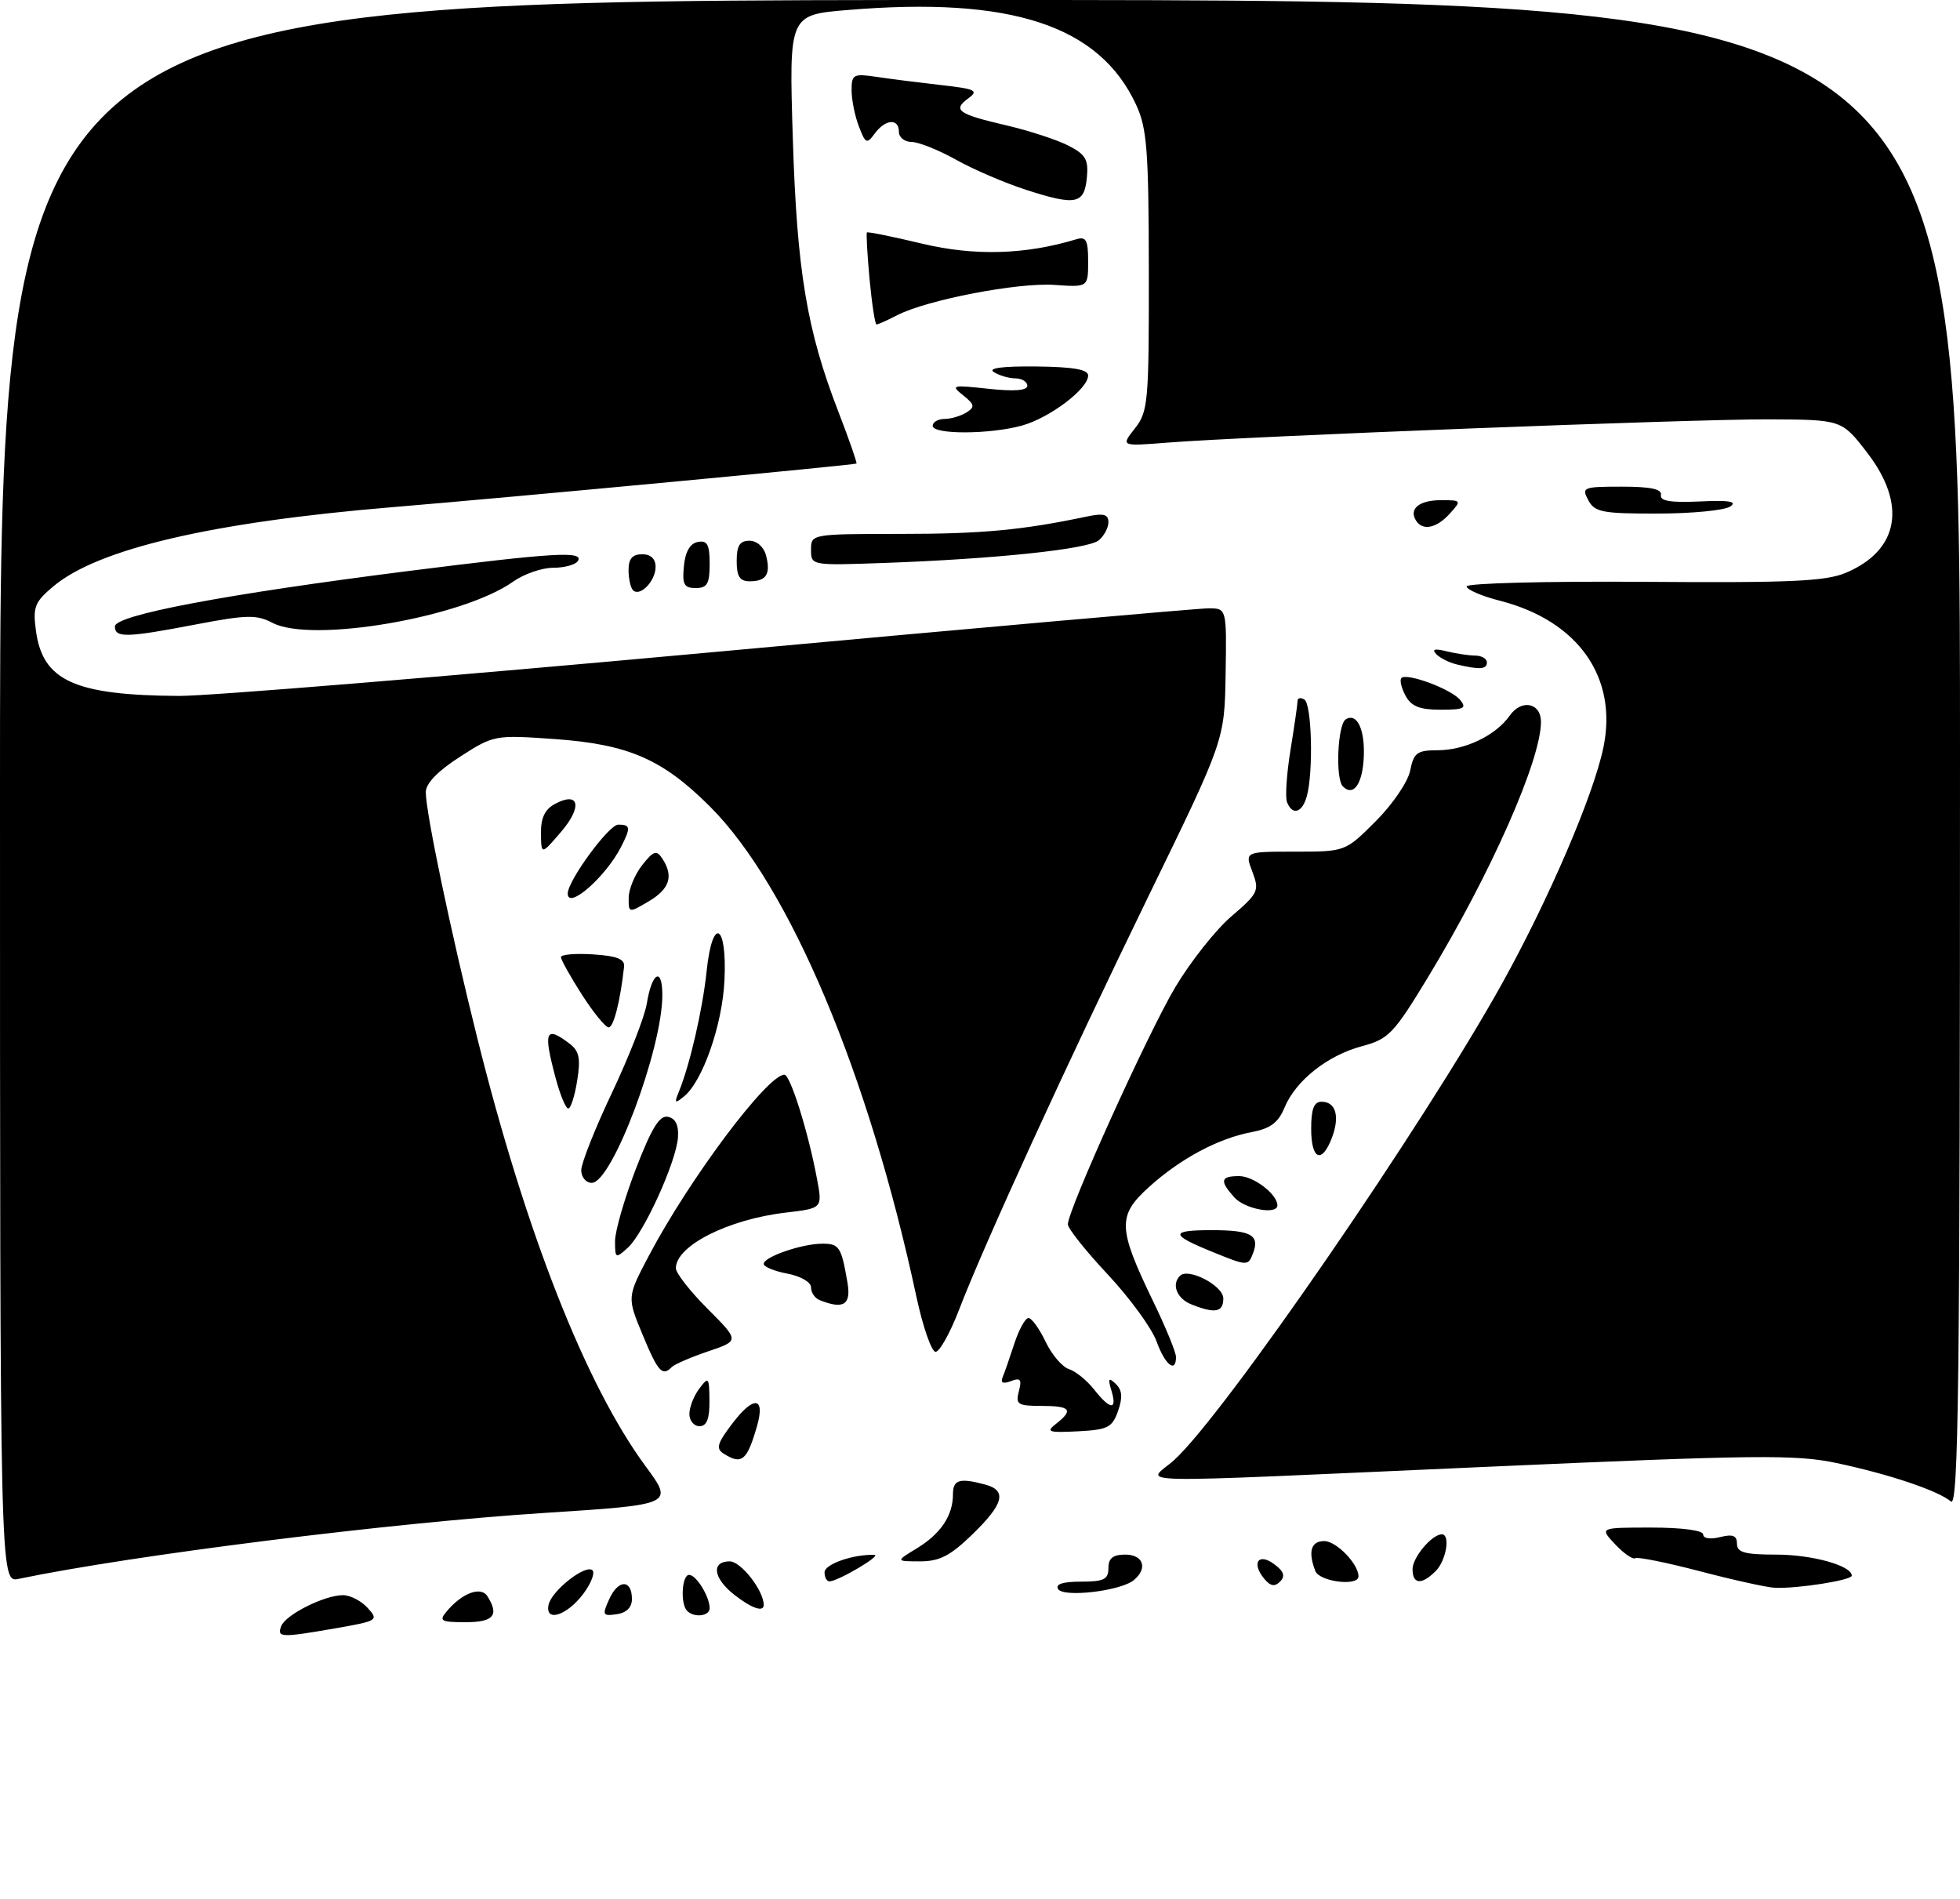 <?xml version="1.0" encoding="UTF-8" standalone="no"?>
<!DOCTYPE svg PUBLIC "-//W3C//DTD SVG 1.1//EN" "http://www.w3.org/Graphics/SVG/1.1/DTD/svg11.dtd" >
<svg xmlns="http://www.w3.org/2000/svg" xmlns:xlink="http://www.w3.org/1999/xlink" version="1.1" viewBox="0 0 290 281">
 <g >
 <path fill="currentColor"
d=" M 41.61 240.58 C 42.26 238.88 48.01 236.00 50.75 236.00 C 51.82 236.00 53.46 236.85 54.40 237.89 C 56.05 239.71 55.89 239.81 49.72 240.89 C 41.54 242.31 40.95 242.29 41.61 240.58 Z  M 66.05 238.45 C 68.32 235.70 71.15 234.63 72.11 236.15 C 73.90 238.97 73.04 240.00 68.88 240.00 C 65.26 240.00 64.91 239.81 66.05 238.45 Z  M 81.16 237.45 C 81.57 235.36 86.68 231.35 87.67 232.33 C 88.05 232.72 87.45 234.26 86.33 235.77 C 83.91 239.01 80.64 240.07 81.16 237.45 Z  M 90.16 236.55 C 91.49 233.63 93.50 233.65 93.50 236.58 C 93.50 237.81 92.69 238.62 91.24 238.82 C 89.15 239.12 89.07 238.95 90.16 236.55 Z  M 101.67 238.33 C 100.64 237.30 100.88 233.00 101.96 233.00 C 103.02 233.00 105.00 236.22 105.00 237.93 C 105.00 239.11 102.72 239.38 101.67 238.33 Z  M 108.63 235.93 C 105.52 233.48 105.19 231.00 107.97 231.00 C 109.63 231.00 113.00 235.32 113.00 237.45 C 113.00 238.57 111.19 237.94 108.63 235.93 Z  M 156.56 235.10 C 156.11 234.37 157.25 234.00 159.94 234.00 C 163.33 234.00 164.00 233.67 164.00 232.00 C 164.00 230.53 164.67 230.00 166.50 230.00 C 169.18 230.00 169.86 232.05 167.75 233.78 C 165.80 235.39 157.35 236.38 156.56 235.10 Z  M 187.06 233.58 C 185.13 231.25 186.18 229.68 188.51 231.40 C 189.95 232.46 190.20 233.17 189.41 233.98 C 188.61 234.79 187.98 234.68 187.06 233.58 Z  M 251.55 232.47 C 246.63 231.18 242.31 230.31 241.95 230.53 C 241.59 230.76 240.25 229.83 238.97 228.47 C 236.65 226.00 236.65 226.00 244.33 226.00 C 248.87 226.00 252.00 226.42 252.00 227.02 C 252.00 227.61 253.06 227.77 254.50 227.41 C 256.39 226.94 257.00 227.18 257.00 228.39 C 257.00 229.68 258.14 230.00 262.80 230.00 C 268.12 230.00 273.97 231.63 273.99 233.11 C 274.00 233.79 265.97 235.05 262.61 234.91 C 261.45 234.86 256.47 233.76 251.55 232.47 Z  M 0.00 117.08 C 0.00 0.00 0.00 0.00 145.00 0.00 C 290.00 0.00 290.00 0.00 290.00 111.62 C 290.00 204.65 289.78 223.06 288.66 222.14 C 286.72 220.52 279.50 218.10 271.73 216.45 C 265.73 215.18 259.87 215.24 220.23 217.00 C 164.00 219.49 169.76 219.61 173.74 216.00 C 181.17 209.24 210.66 166.38 222.25 145.50 C 229.15 133.07 235.74 117.73 237.23 110.63 C 239.41 100.24 233.52 91.86 221.97 88.89 C 219.23 88.19 217.00 87.23 217.00 86.76 C 217.00 86.28 228.81 85.98 243.25 86.08 C 264.90 86.24 270.13 86.01 273.12 84.74 C 280.99 81.41 282.18 74.64 276.25 66.95 C 272.50 62.09 272.50 62.09 261.67 62.04 C 250.35 62.00 184.50 64.55 172.67 65.49 C 165.83 66.03 165.83 66.03 167.92 63.38 C 169.88 60.89 170.00 59.51 169.98 40.12 C 169.96 22.19 169.71 18.98 168.10 15.50 C 162.66 3.75 149.62 -0.54 125.42 1.48 C 116.74 2.20 116.74 2.20 117.30 20.35 C 117.91 40.08 119.37 48.84 124.06 60.95 C 125.64 65.04 126.84 68.48 126.72 68.58 C 126.45 68.80 76.28 73.52 58.00 75.04 C 31.32 77.26 14.48 81.20 7.88 86.76 C 5.13 89.07 4.84 89.81 5.32 93.33 C 6.31 100.72 11.04 102.87 26.50 102.96 C 30.90 102.98 66.36 100.07 105.31 96.50 C 144.25 92.92 177.33 90.00 178.81 90.00 C 181.50 90.00 181.50 90.00 181.34 99.75 C 181.18 109.50 181.18 109.50 169.97 132.50 C 157.75 157.60 145.69 183.93 141.91 193.75 C 140.59 197.19 139.02 200.00 138.43 200.00 C 137.83 200.00 136.54 196.29 135.57 191.75 C 128.50 158.79 116.83 131.09 105.05 119.33 C 98.01 112.30 92.99 110.12 82.05 109.34 C 73.22 108.72 73.07 108.74 68.06 111.96 C 64.77 114.08 63.00 115.90 63.00 117.20 C 63.00 120.21 66.68 137.81 70.60 153.50 C 77.78 182.31 86.65 204.87 95.50 216.90 C 99.70 222.60 99.70 222.60 80.60 223.83 C 57.83 225.29 19.54 230.09 2.75 233.59 C 0.00 234.16 0.00 234.16 0.00 117.08 Z  M 122.00 232.62 C 122.00 231.41 126.24 229.93 129.38 230.04 C 130.53 230.08 124.10 233.88 122.75 233.96 C 122.34 233.98 122.00 233.38 122.00 232.62 Z  M 194.61 232.42 C 193.51 229.55 193.97 228.00 195.94 228.00 C 197.73 228.00 201.00 231.38 201.00 233.22 C 201.00 234.74 195.22 234.01 194.61 232.42 Z  M 209.00 232.15 C 209.00 230.41 211.87 227.00 213.33 227.00 C 214.63 227.00 213.98 230.87 212.43 232.43 C 210.34 234.52 209.00 234.41 209.00 232.15 Z  M 135.69 229.05 C 139.21 226.90 141.00 224.21 141.00 221.07 C 141.00 218.91 141.97 218.62 145.75 219.63 C 149.03 220.51 148.53 222.49 143.88 227.00 C 140.61 230.18 139.01 231.00 136.13 231.00 C 132.50 230.99 132.50 230.99 135.69 229.05 Z  M 107.07 215.06 C 105.89 214.32 106.12 213.53 108.39 210.56 C 111.53 206.44 113.25 206.64 112.01 210.98 C 110.53 216.12 109.75 216.76 107.07 215.06 Z  M 156.25 210.65 C 158.88 208.59 158.40 208.00 154.09 208.00 C 150.58 208.00 150.24 207.78 150.75 205.83 C 151.21 204.08 150.99 203.79 149.58 204.33 C 148.40 204.78 148.00 204.60 148.35 203.75 C 148.64 203.06 149.42 200.81 150.09 198.75 C 150.77 196.69 151.70 195.00 152.17 195.00 C 152.65 195.00 153.78 196.57 154.70 198.49 C 155.61 200.41 157.17 202.24 158.15 202.55 C 159.14 202.86 160.81 204.22 161.87 205.56 C 164.27 208.61 165.34 208.69 164.45 205.75 C 163.90 203.92 164.02 203.73 165.08 204.74 C 166.04 205.65 166.13 206.73 165.43 208.74 C 164.57 211.20 163.92 211.53 159.48 211.76 C 155.11 211.98 154.71 211.85 156.25 210.65 Z  M 102.00 209.19 C 102.00 208.20 102.66 206.51 103.47 205.44 C 104.84 203.62 104.94 203.74 104.97 207.25 C 104.99 209.93 104.57 211.00 103.50 211.00 C 102.67 211.00 102.00 210.19 102.00 209.19 Z  M 95.07 197.45 C 92.77 191.91 92.77 191.91 96.05 185.70 C 102.05 174.35 113.55 159.00 116.06 159.00 C 116.93 159.00 119.59 167.48 120.88 174.40 C 121.70 178.76 121.70 178.76 116.27 179.40 C 107.73 180.40 100.00 184.31 100.00 187.63 C 100.00 188.35 102.12 191.06 104.71 193.65 C 109.41 198.36 109.41 198.36 104.78 199.93 C 102.23 200.79 99.81 201.84 99.40 202.25 C 98.00 203.68 97.36 202.97 95.07 197.45 Z  M 171.12 198.45 C 170.41 196.49 167.17 192.05 163.92 188.57 C 160.66 185.09 158.00 181.75 158.00 181.14 C 158.00 179.01 169.80 152.95 173.87 146.09 C 176.14 142.28 179.89 137.54 182.21 135.56 C 186.19 132.15 186.36 131.78 185.30 128.97 C 184.17 126.00 184.17 126.00 191.61 126.00 C 199.05 126.00 199.05 126.00 203.55 121.50 C 206.05 119.00 208.32 115.67 208.65 114.00 C 209.18 111.37 209.67 111.00 212.67 111.00 C 216.76 111.00 221.31 108.82 223.38 105.87 C 225.11 103.39 228.00 103.97 228.00 106.79 C 228.00 112.47 220.58 129.24 211.29 144.57 C 206.21 152.95 205.46 153.73 201.52 154.78 C 196.40 156.15 191.71 159.87 190.05 163.88 C 189.13 166.10 187.96 166.97 185.21 167.49 C 180.25 168.42 174.66 171.41 170.00 175.62 C 165.31 179.86 165.38 181.68 170.61 192.51 C 172.48 196.36 174.00 200.08 174.00 200.76 C 174.00 203.23 172.37 201.92 171.12 198.45 Z  M 176.25 192.97 C 174.12 192.11 173.30 190.03 174.59 188.75 C 175.82 187.51 181.00 190.21 181.00 192.10 C 181.00 194.16 179.77 194.38 176.25 192.97 Z  M 121.25 192.34 C 120.56 192.06 120.00 191.22 120.00 190.46 C 120.00 189.69 118.48 188.81 116.50 188.43 C 114.58 188.07 113.00 187.42 113.00 186.99 C 113.00 185.95 118.66 184.00 121.68 184.00 C 124.18 184.00 124.48 184.46 125.39 189.75 C 125.96 193.05 124.80 193.77 121.25 192.34 Z  M 179.33 185.19 C 173.10 182.66 173.09 182.00 179.27 182.00 C 185.11 182.00 186.42 182.73 185.40 185.41 C 184.66 187.33 184.58 187.33 179.33 185.19 Z  M 91.00 183.62 C 91.00 182.14 92.39 177.33 94.09 172.91 C 96.43 166.85 97.59 164.97 98.84 165.23 C 99.95 165.46 100.44 166.47 100.31 168.27 C 100.07 171.87 95.25 182.47 92.89 184.60 C 91.08 186.24 91.00 186.19 91.00 183.62 Z  M 182.65 177.17 C 180.42 174.70 180.57 174.00 183.35 174.00 C 185.48 174.00 189.00 176.69 189.00 178.33 C 189.00 179.77 184.22 178.90 182.65 177.17 Z  M 86.00 173.13 C 86.00 172.11 88.05 166.93 90.56 161.64 C 93.07 156.34 95.38 150.42 95.70 148.48 C 96.45 143.82 98.00 142.98 98.00 147.23 C 98.00 155.20 90.56 175.00 87.56 175.00 C 86.70 175.00 86.00 174.16 86.00 173.13 Z  M 194.00 167.00 C 194.00 164.07 194.41 163.00 195.53 163.00 C 197.65 163.00 198.27 165.15 197.07 168.33 C 195.57 172.26 194.00 171.58 194.00 167.00 Z  M 82.21 159.49 C 80.35 152.54 80.70 151.70 84.28 154.41 C 85.70 155.49 85.93 156.59 85.40 159.88 C 85.04 162.15 84.45 164.00 84.08 164.00 C 83.71 164.00 82.87 161.97 82.21 159.49 Z  M 100.45 161.50 C 102.07 157.55 103.95 149.40 104.55 143.69 C 105.41 135.47 107.60 136.60 107.19 145.05 C 106.88 151.63 103.96 159.98 101.20 162.22 C 99.84 163.33 99.74 163.23 100.45 161.50 Z  M 86.10 147.16 C 84.40 144.50 83.00 142.00 83.00 141.61 C 83.00 141.21 85.14 141.03 87.75 141.20 C 91.26 141.42 92.46 141.89 92.34 143.00 C 91.78 148.10 90.79 152.00 90.06 152.00 C 89.59 152.00 87.81 149.82 86.10 147.16 Z  M 93.02 132.81 C 93.03 131.54 93.93 129.38 95.01 128.00 C 96.68 125.88 97.14 125.73 97.98 127.00 C 99.70 129.60 99.10 131.51 96.00 133.34 C 93.02 135.10 93.00 135.10 93.02 132.81 Z  M 84.00 132.20 C 84.00 130.30 90.09 122.00 91.48 122.00 C 93.30 122.00 93.35 122.45 91.88 125.32 C 89.59 129.77 84.00 134.65 84.00 132.20 Z  M 80.04 123.29 C 80.01 121.01 80.62 119.74 82.11 118.94 C 85.69 117.02 86.21 119.33 83.04 123.04 C 80.08 126.50 80.08 126.50 80.04 123.29 Z  M 190.42 118.66 C 190.14 117.92 190.37 114.43 190.95 110.91 C 191.52 107.38 191.99 104.14 191.99 103.69 C 192.00 103.25 192.45 103.16 193.00 103.50 C 194.09 104.17 194.34 114.11 193.37 117.75 C 192.70 120.26 191.21 120.71 190.42 118.66 Z  M 198.69 116.35 C 197.56 115.23 197.91 107.18 199.11 106.43 C 200.84 105.36 202.05 108.10 201.76 112.42 C 201.51 116.15 200.18 117.85 198.69 116.35 Z  M 207.95 102.91 C 207.34 101.77 207.07 100.60 207.35 100.31 C 208.16 99.51 214.71 101.94 216.04 103.55 C 217.06 104.78 216.61 105.00 213.16 105.00 C 210.04 105.00 208.81 104.51 207.95 102.91 Z  M 215.50 98.29 C 214.40 98.02 213.05 97.34 212.50 96.77 C 211.81 96.05 212.28 95.92 214.00 96.35 C 215.38 96.69 217.29 96.98 218.25 96.99 C 219.21 96.99 220.00 97.45 220.00 98.00 C 220.00 99.04 218.91 99.11 215.50 98.29 Z  M 17.00 92.68 C 17.00 91.00 33.31 87.92 60.28 84.50 C 82.02 81.75 86.43 81.49 85.50 83.00 C 85.16 83.55 83.52 84.00 81.85 84.00 C 80.18 84.00 77.52 84.92 75.94 86.04 C 68.47 91.36 46.12 95.19 40.32 92.15 C 37.96 90.92 36.51 90.95 29.06 92.37 C 18.73 94.35 17.00 94.40 17.00 92.68 Z  M 93.66 87.32 C 93.30 86.96 93.00 85.62 93.00 84.33 C 93.00 82.67 93.57 82.00 95.00 82.00 C 96.29 82.00 97.00 82.67 97.00 83.88 C 97.00 85.96 94.69 88.35 93.66 87.32 Z  M 101.19 83.76 C 101.39 81.62 102.10 80.40 103.25 80.18 C 104.65 79.92 105.00 80.56 105.00 83.43 C 105.00 86.37 104.64 87.00 102.94 87.00 C 101.21 87.00 100.92 86.47 101.19 83.76 Z  M 109.00 83.00 C 109.00 80.73 109.46 80.00 110.88 80.00 C 111.98 80.00 113.01 80.91 113.34 82.17 C 114.06 84.93 113.39 86.00 110.94 86.00 C 109.45 86.00 109.00 85.30 109.00 83.00 Z  M 120.00 81.34 C 120.00 79.01 120.03 79.00 133.25 78.99 C 145.27 78.99 151.27 78.43 160.75 76.43 C 163.28 75.90 164.00 76.08 164.00 77.25 C 164.00 78.08 163.36 79.29 162.57 79.94 C 160.99 81.25 147.25 82.70 130.75 83.29 C 120.04 83.67 120.00 83.66 120.00 81.34 Z  M 209.50 77.00 C 208.43 75.27 210.00 74.00 213.21 74.00 C 216.25 74.00 216.27 74.04 214.50 76.00 C 212.53 78.17 210.48 78.58 209.50 77.00 Z  M 235.00 74.00 C 233.98 72.10 234.24 72.00 239.96 72.00 C 244.22 72.00 245.93 72.36 245.75 73.23 C 245.57 74.12 247.16 74.39 251.50 74.19 C 255.86 73.98 257.09 74.19 256.00 74.94 C 255.18 75.50 250.35 75.98 245.29 75.98 C 237.09 76.00 235.95 75.78 235.00 74.00 Z  M 138.00 63.00 C 138.00 62.45 138.79 61.99 139.75 61.98 C 140.71 61.98 142.17 61.54 143.00 61.02 C 144.28 60.21 144.21 59.85 142.50 58.48 C 140.63 56.99 140.87 56.93 146.25 57.52 C 150.06 57.93 152.00 57.78 152.00 57.07 C 152.00 56.48 151.21 55.99 150.25 55.98 C 149.29 55.98 147.85 55.56 147.05 55.05 C 146.11 54.46 148.29 54.17 153.30 54.22 C 158.79 54.28 161.00 54.66 161.00 55.56 C 161.00 57.53 155.33 61.81 151.22 62.96 C 146.46 64.28 138.00 64.31 138.00 63.00 Z  M 128.66 41.31 C 128.32 37.64 128.15 34.52 128.27 34.39 C 128.40 34.26 132.10 35.01 136.49 36.06 C 144.22 37.90 151.72 37.68 159.25 35.40 C 160.70 34.96 161.00 35.51 161.00 38.68 C 161.00 42.50 161.00 42.50 155.99 42.15 C 150.59 41.78 137.20 44.36 132.80 46.61 C 131.31 47.38 129.92 48.00 129.69 48.00 C 129.47 48.00 129.01 44.99 128.66 41.31 Z  M 151.84 28.09 C 148.73 27.09 144.06 25.09 141.47 23.64 C 138.87 22.19 135.90 21.00 134.87 21.00 C 133.84 21.00 133.00 20.32 133.00 19.50 C 133.00 17.47 131.01 17.61 129.43 19.75 C 128.25 21.36 128.06 21.27 127.07 18.68 C 126.48 17.14 126.00 14.73 126.00 13.35 C 126.00 11.00 126.26 10.86 129.75 11.38 C 131.81 11.69 136.10 12.23 139.28 12.59 C 144.34 13.16 144.84 13.40 143.28 14.54 C 140.89 16.29 141.73 16.88 148.95 18.56 C 152.33 19.35 156.45 20.70 158.11 21.56 C 160.64 22.86 161.07 23.62 160.81 26.30 C 160.43 30.21 159.18 30.46 151.84 28.09 Z "/>
</g>
</svg>